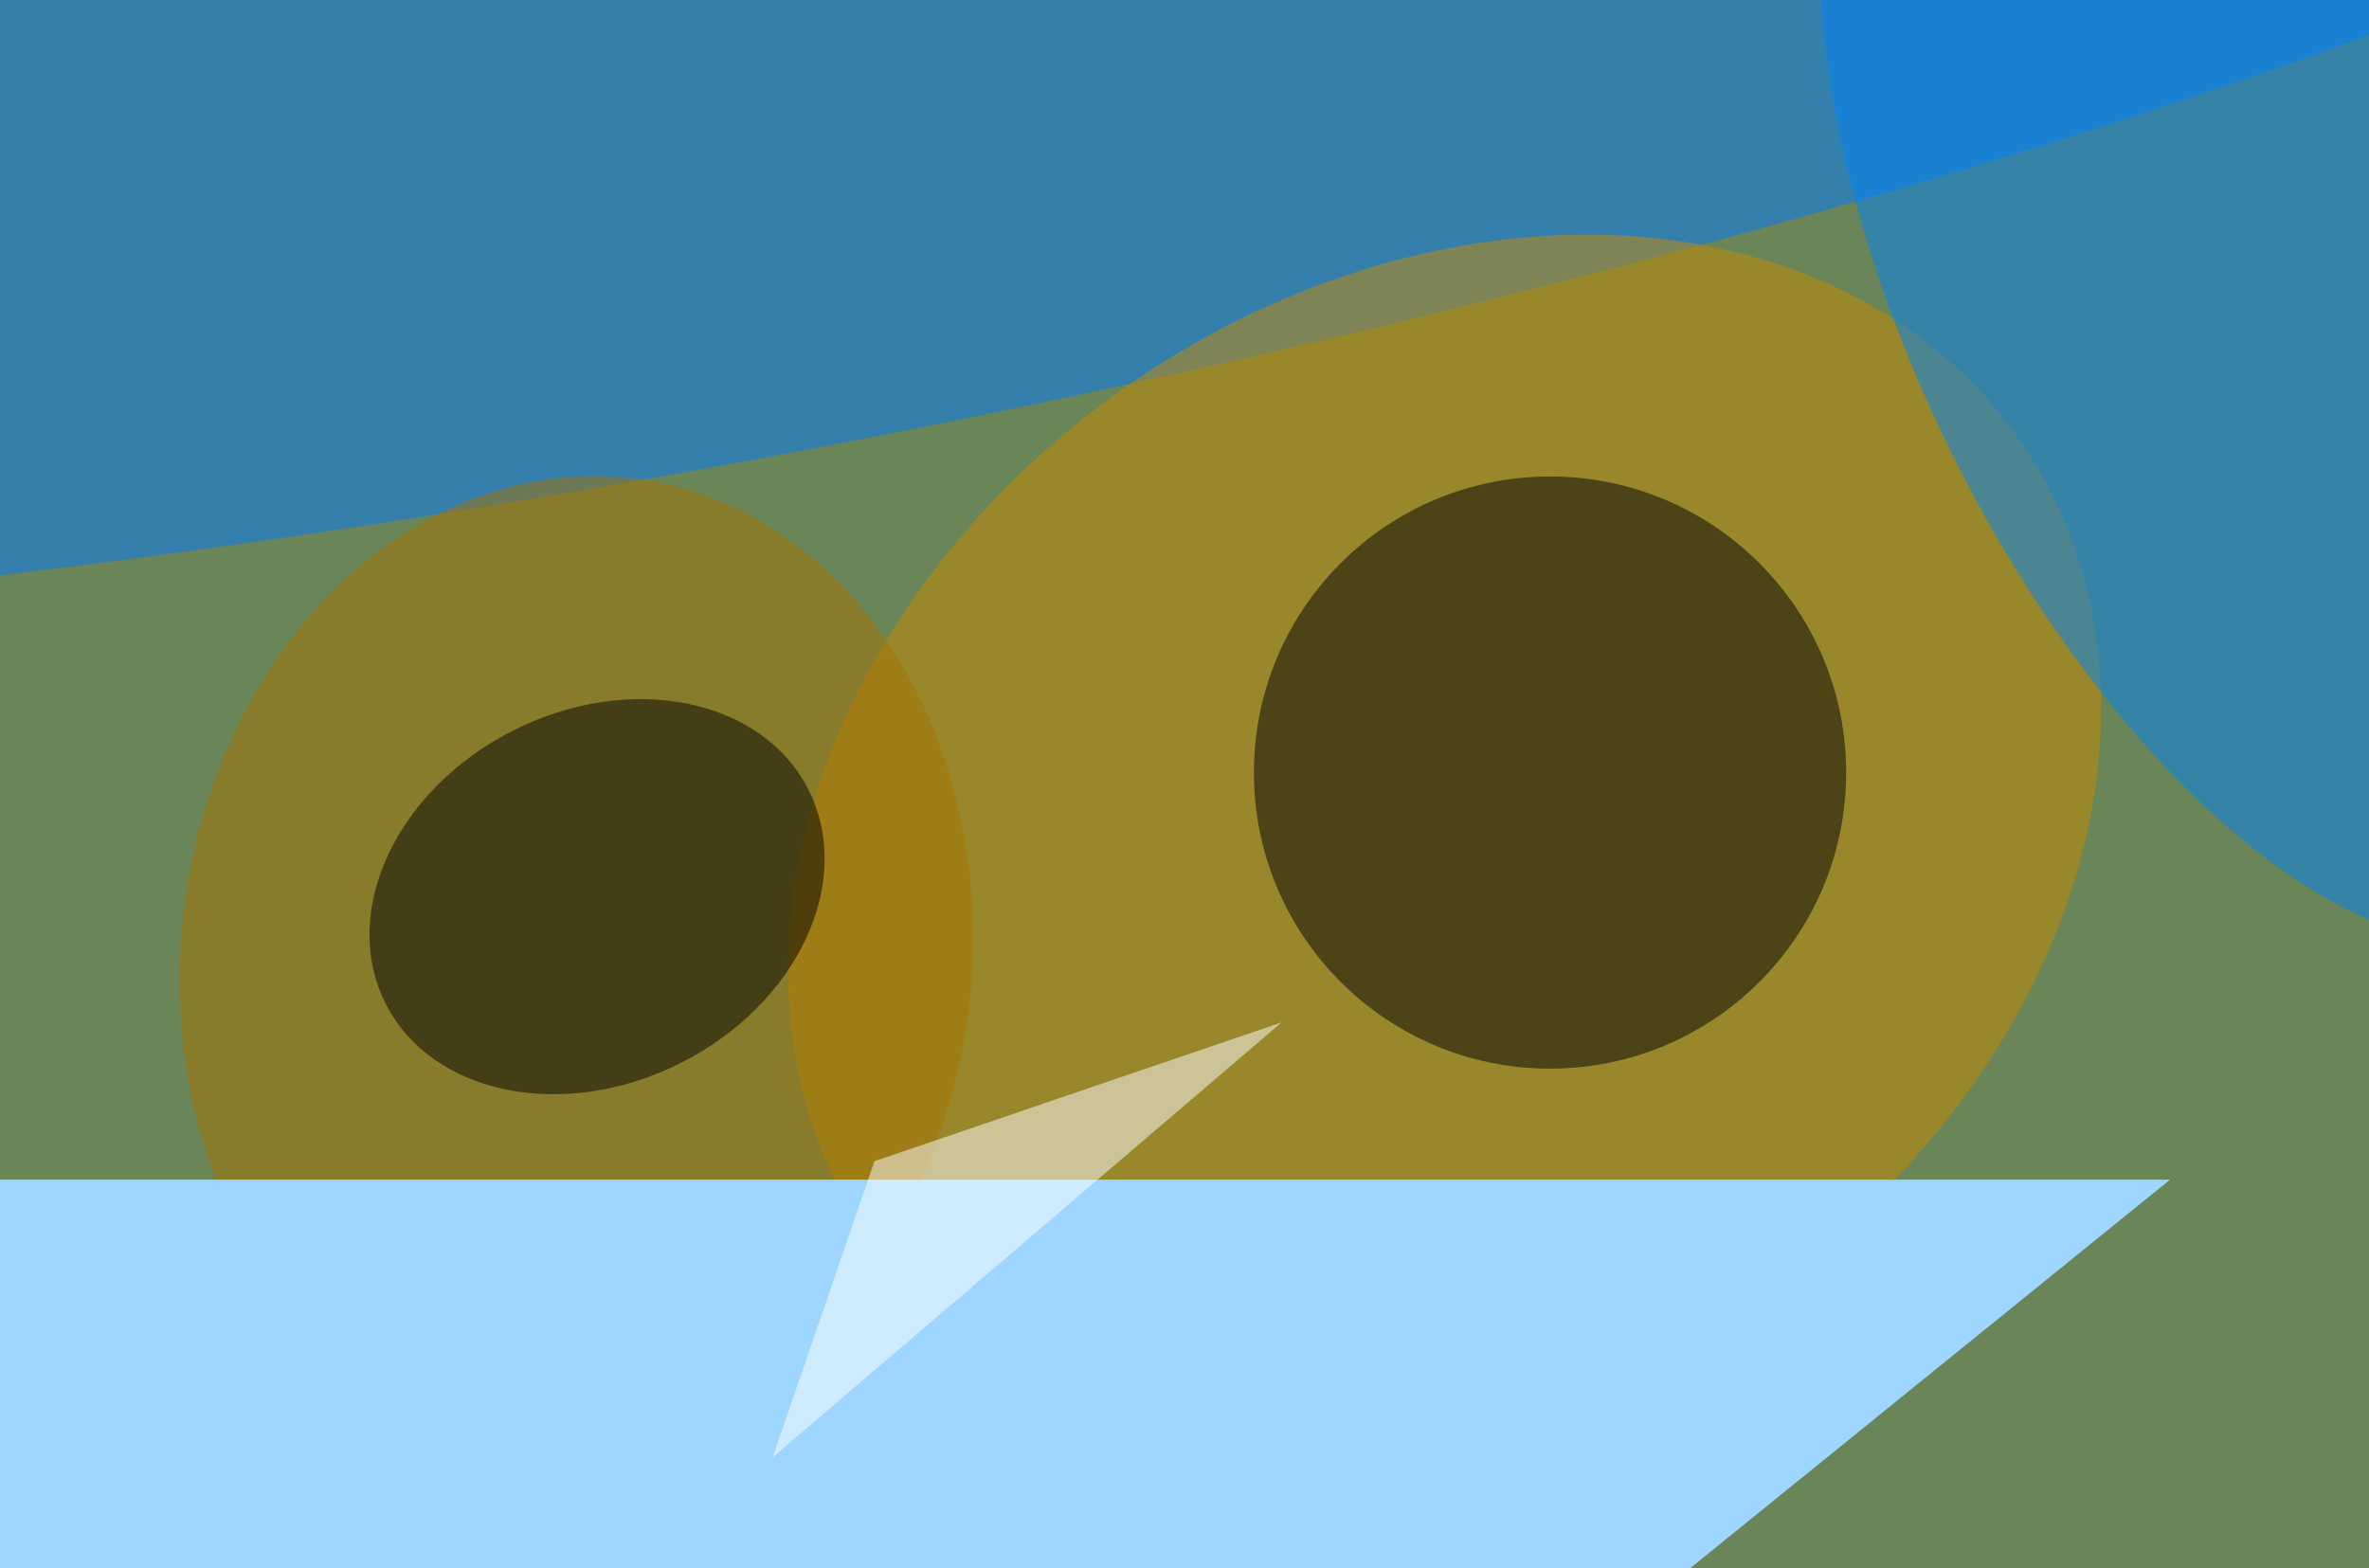 <svg xmlns="http://www.w3.org/2000/svg" viewBox="0 0 1024 678"><filter id="b"><feGaussianBlur stdDeviation="12" /></filter><path d="M0 0h1024v678H0z" fill="#6a8558" /><g filter="url(#b)" transform="scale(4) translate(0.5 0.5)"><g transform="translate(85.635 0) rotate(168.88) scale(255 47.427)"><ellipse fill="#007aff" fill-opacity=".502" cx="0" cy="0" rx="1" ry="1" /></g><g transform="translate(155.604 90.244) rotate(235.331) scale(59.837 75.678)"><ellipse fill="#c88900" fill-opacity=".502" cx="0" cy="0" rx="1" ry="1" /></g><ellipse fill="#000" fill-opacity=".502" cx="167" cy="83" rx="32" ry="32" /><g transform="translate(241.738 32.781) rotate(63.745) scale(74.65 35.056)"><ellipse fill="#0084f7" fill-opacity=".502" cx="0" cy="0" rx="1" ry="1" /></g><g transform="translate(61.795 103.095) rotate(276.4) scale(52.258 42.756)"><ellipse fill="#a57400" fill-opacity=".502" cx="0" cy="0" rx="1" ry="1" /></g><g transform="translate(64.02 96.415) rotate(153.177) scale(25.606 20.119)"><ellipse fill="#000" fill-opacity=".502" cx="0" cy="0" rx="1" ry="1" /></g><g transform="translate(234 127) rotate(141) scale(62 32)"><path d="M0 0h1024v678H0z" fill="#9ed6ff" /></g><path fill="#fff" fill-opacity=".502" d="M138 110 94 125 83 157z" /></g></svg>